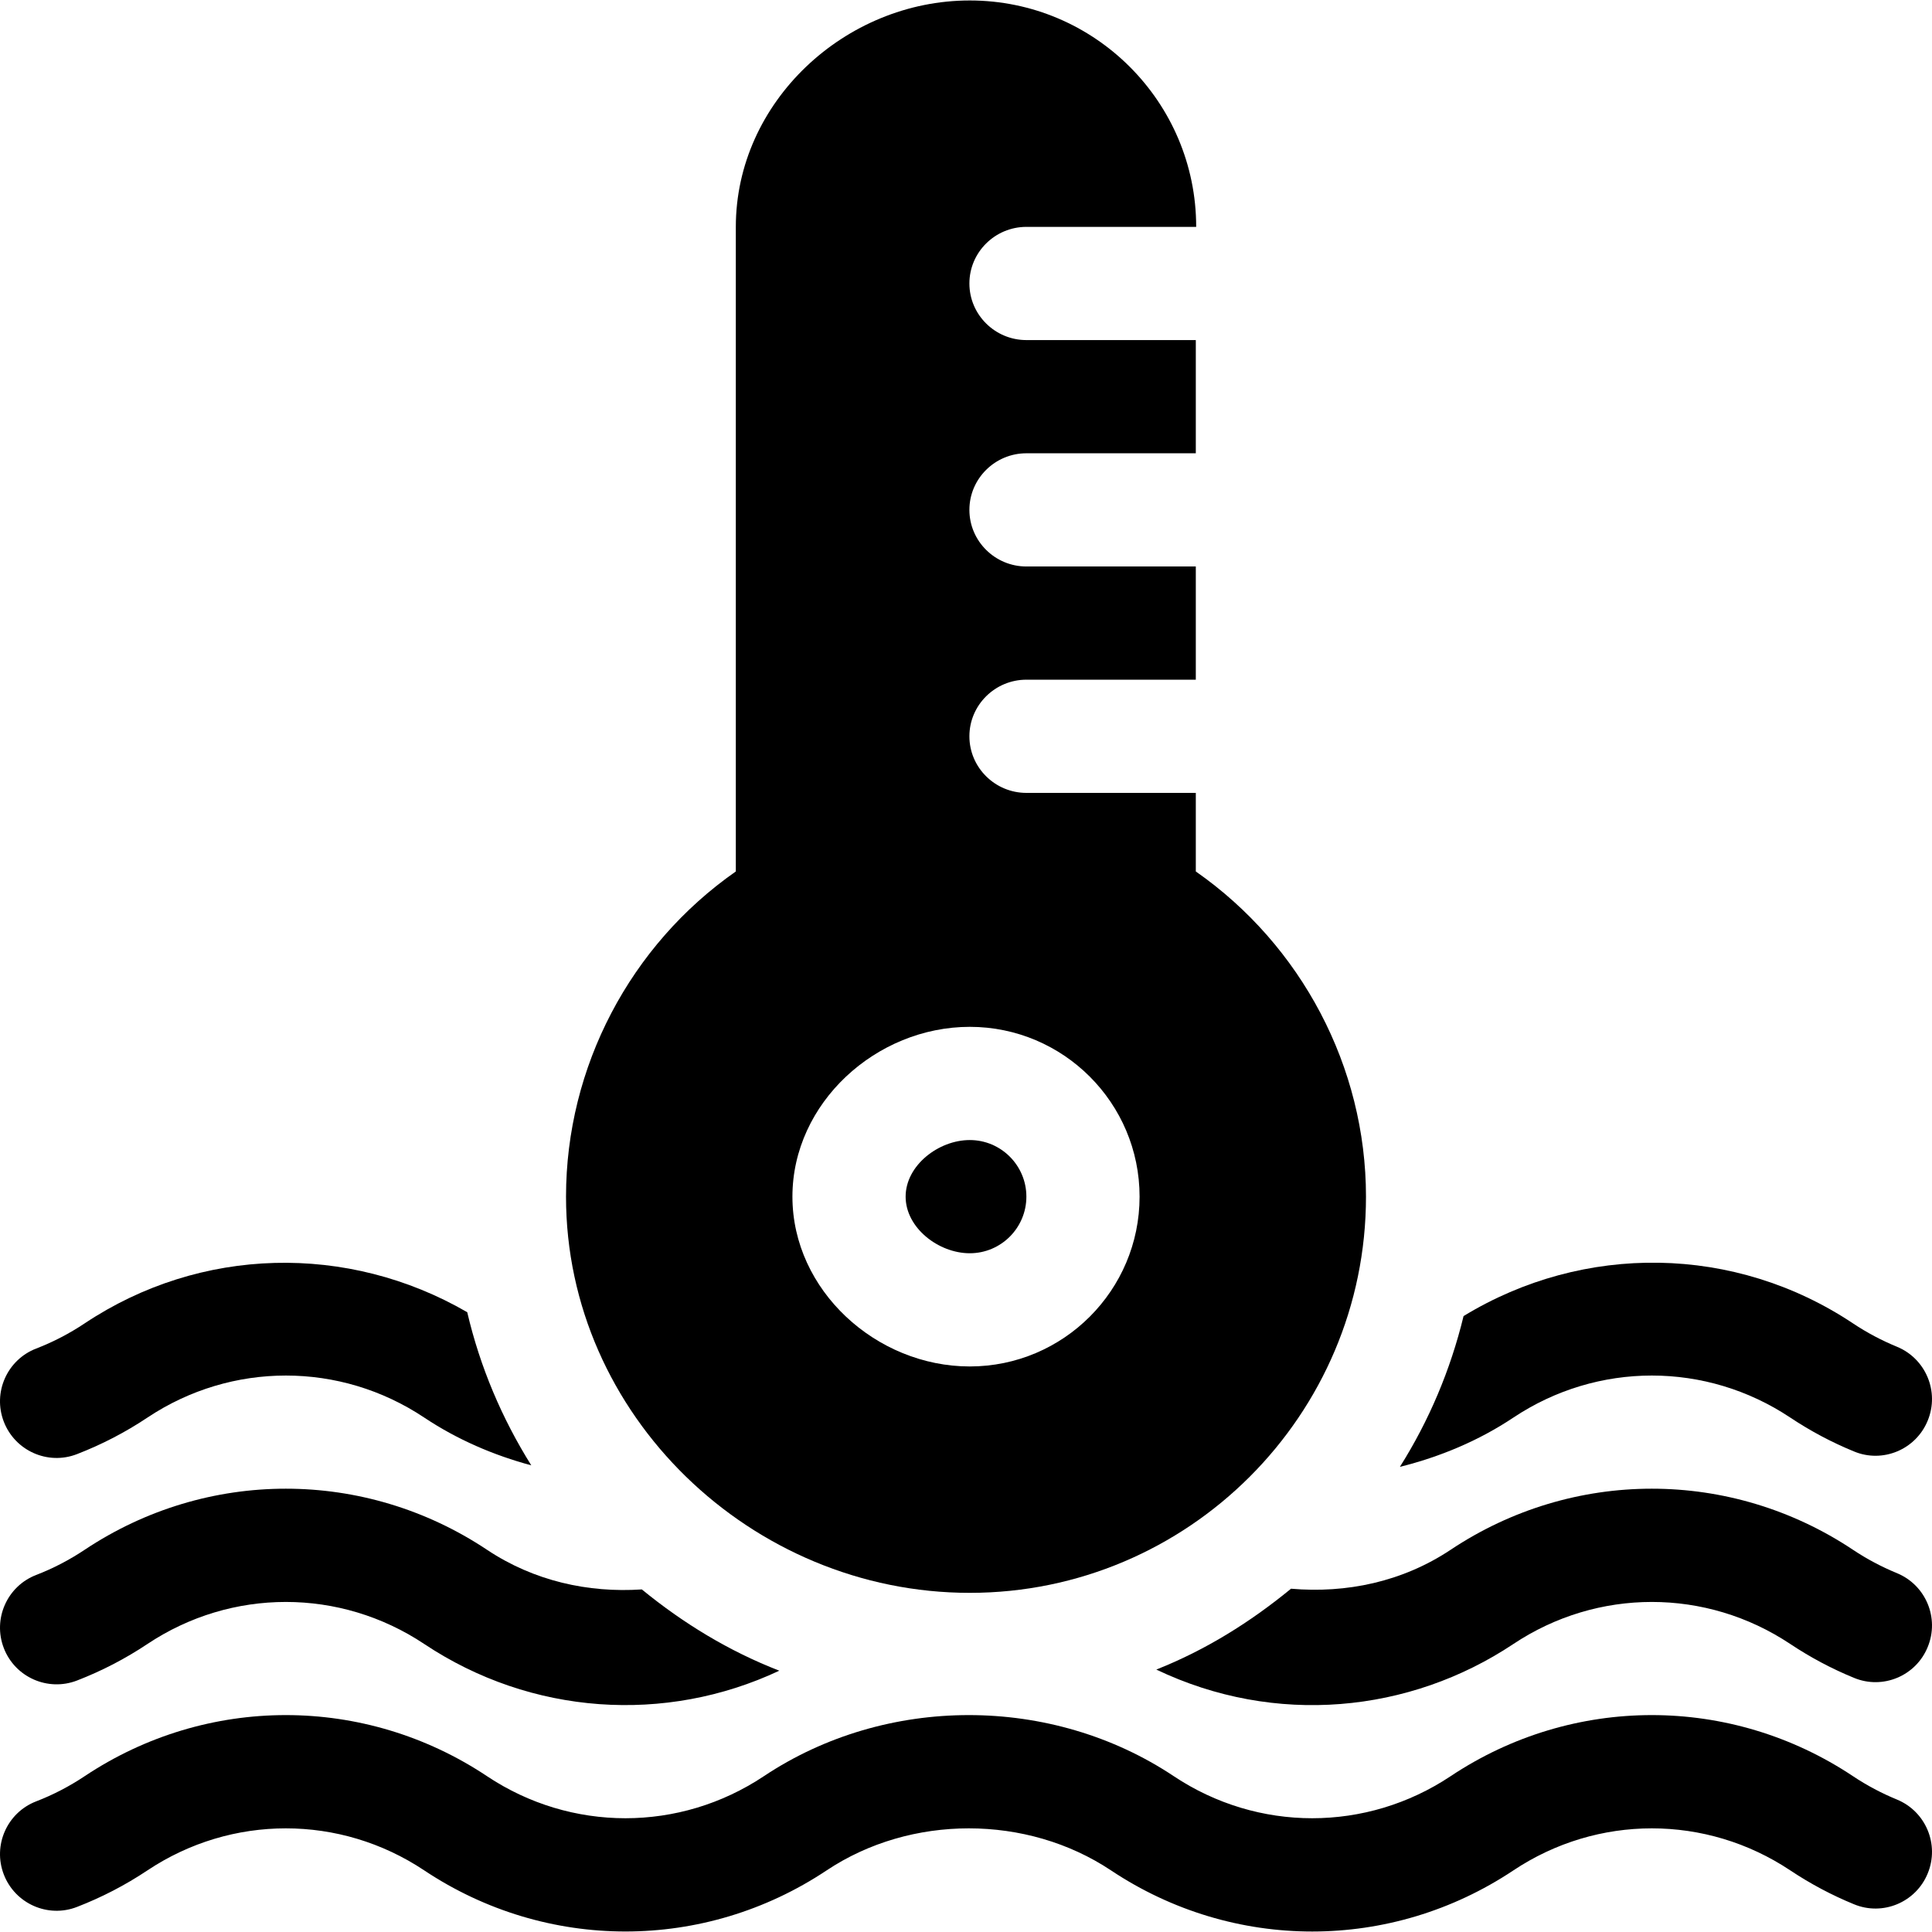 <?xml version="1.0" encoding="iso-8859-1"?>
<!-- Generator: Adobe Illustrator 19.0.0, SVG Export Plug-In . SVG Version: 6.00 Build 0)  -->
<svg version="1.1" id="Capa_1" xmlns="http://www.w3.org/2000/svg" xmlns:xlink="http://www.w3.org/1999/xlink" x="0px" y="0px"
	 viewBox="0 0 511.999 511.999" style="enable-background:new 0 0 511.999 511.999;" xml:space="preserve">
<g>
	<g>
		<path d="M502.696,476.893c-4.014-1.655-7.925-3.706-11.631-6.182c-32.402-21.592-74.237-21.592-106.64,0
			c-22.295,14.854-51.064,14.854-73.358,0c-32.402-21.592-76.237-21.592-108.64,0c-22.295,14.854-51.064,14.854-73.358,0
			c-32.402-21.592-74.237-21.592-106.64,0c-4.043,2.695-8.35,4.937-12.832,6.665c-7.72,2.974-11.572,11.66-8.584,19.395
			c2.988,7.72,11.675,11.587,19.395,8.584c6.519-2.52,12.803-5.771,18.662-9.683c22.295-14.854,51.064-14.854,73.358,0
			c32.402,21.592,74.237,21.592,106.64,0c22.295-14.854,53.064-14.854,75.358,0c32.451,21.625,74.258,21.579,106.64,0
			c22.295-14.854,51.079-14.854,73.373,0c5.391,3.589,11.03,6.577,16.86,8.965c7.646,3.193,16.45-0.498,19.57-8.174
			C514.019,488.802,510.357,480.042,502.696,476.893z"/>
	</g>
</g>
<g>
	<g>
		<path d="M257,302.124c-8.276,0-17,6.724-17,15s8.723,15,17,15c8.276,0,15-6.724,15-15S265.276,302.124,257,302.124z"/>
	</g>
</g>
<g>
	<g>
		<path d="M316.9,230.947v-20.823H272c-8.291,0-15.1-6.709-15.1-15c0-8.291,6.809-15,15.1-15h44.9v-30H272
			c-8.291,0-15.1-6.709-15.1-15s6.809-15,15.1-15h44.9v-30H272c-8.291,0-15.1-6.709-15.1-15c0-8.291,6.809-15,15.1-15h45
			c0-33.091-26.909-60-60-60s-61.999,26.909-61.999,60v170.822c-27.964,19.526-45,51.782-45,86.176
			c0,57.891,49.109,104.999,106.999,104.999s104.999-47.109,104.999-104.999C361.999,282.729,344.864,250.474,316.9,230.947z
			 M257,362.123c-24.814,0-47-20.186-47-45c0-24.814,22.185-45,47-45c24.814,0,45,20.186,45,45
			C302,341.937,281.814,362.123,257,362.123z"/>
	</g>
</g>
<g>
	<g>
		<path d="M502.696,416.894c-4.014-1.655-7.925-3.706-11.631-6.182c-32.402-21.592-74.237-21.592-106.64,0
			c-12.799,8.527-27.676,11.576-42.294,10.314c-10.739,8.818-22.573,16.23-35.696,21.425c31.505,15.054,67.133,11.545,94.63-6.779
			c22.295-14.854,51.079-14.854,73.373,0c5.391,3.589,11.03,6.577,16.86,8.965c7.646,3.193,16.45-0.483,19.57-8.174
			C514.019,428.803,510.357,420.043,502.696,416.894z"/>
	</g>
</g>
<g>
	<g>
		<path d="M170.093,421.213c-14.205,0.948-28.599-2.223-41.025-10.501c-32.402-21.592-74.237-21.592-106.64,0
			c-4.043,2.695-8.35,4.937-12.832,6.665c-7.72,2.974-11.572,11.66-8.584,19.395s11.675,11.557,19.395,8.584
			c6.519-2.52,12.803-5.771,18.662-9.683c22.295-14.854,51.064-14.854,73.358,0c28.356,18.896,63.937,21.253,94.097,7.077
			C193.136,437.563,181.029,430.154,170.093,421.213z"/>
	</g>
</g>
<g>
	<g>
		<path d="M502.695,356.894c-4.014-1.655-7.925-3.706-11.631-6.182c-31.295-20.854-71.335-21.364-103.205-1.939
			c-3.481,14.361-9.201,27.792-16.873,39.959c10.587-2.641,20.806-6.872,30.079-13.06c22.296-14.853,51.08-14.853,73.374,0.001
			c5.391,3.589,11.03,6.577,16.86,8.965c7.646,3.208,16.45-0.498,19.57-8.174C514.018,368.803,510.356,360.043,502.695,356.894z"/>
	</g>
</g>
<g>
	<g>
		<path d="M123.822,347.751c-31.595-18.325-70.683-17.503-101.394,2.96c-4.043,2.695-8.35,4.937-12.832,6.665
			c-7.72,2.974-11.572,11.66-8.584,19.395c2.989,7.72,11.675,11.588,19.395,8.585c6.519-2.52,12.803-5.771,18.662-9.683
			c22.295-14.854,51.094-14.854,73.358,0c8.762,5.836,18.38,9.972,28.365,12.656C133.058,375.968,127.235,362.354,123.822,347.751z"
			/>
	</g>
</g>
<g>
</g>
<g>
</g>
<g>
</g>
<g>
</g>
<g>
</g>
<g>
</g>
<g>
</g>
<g>
</g>
<g>
</g>
<g>
</g>
<g>
</g>
<g>
</g>
<g>
</g>
<g>
</g>
<g>
</g>
</svg>
